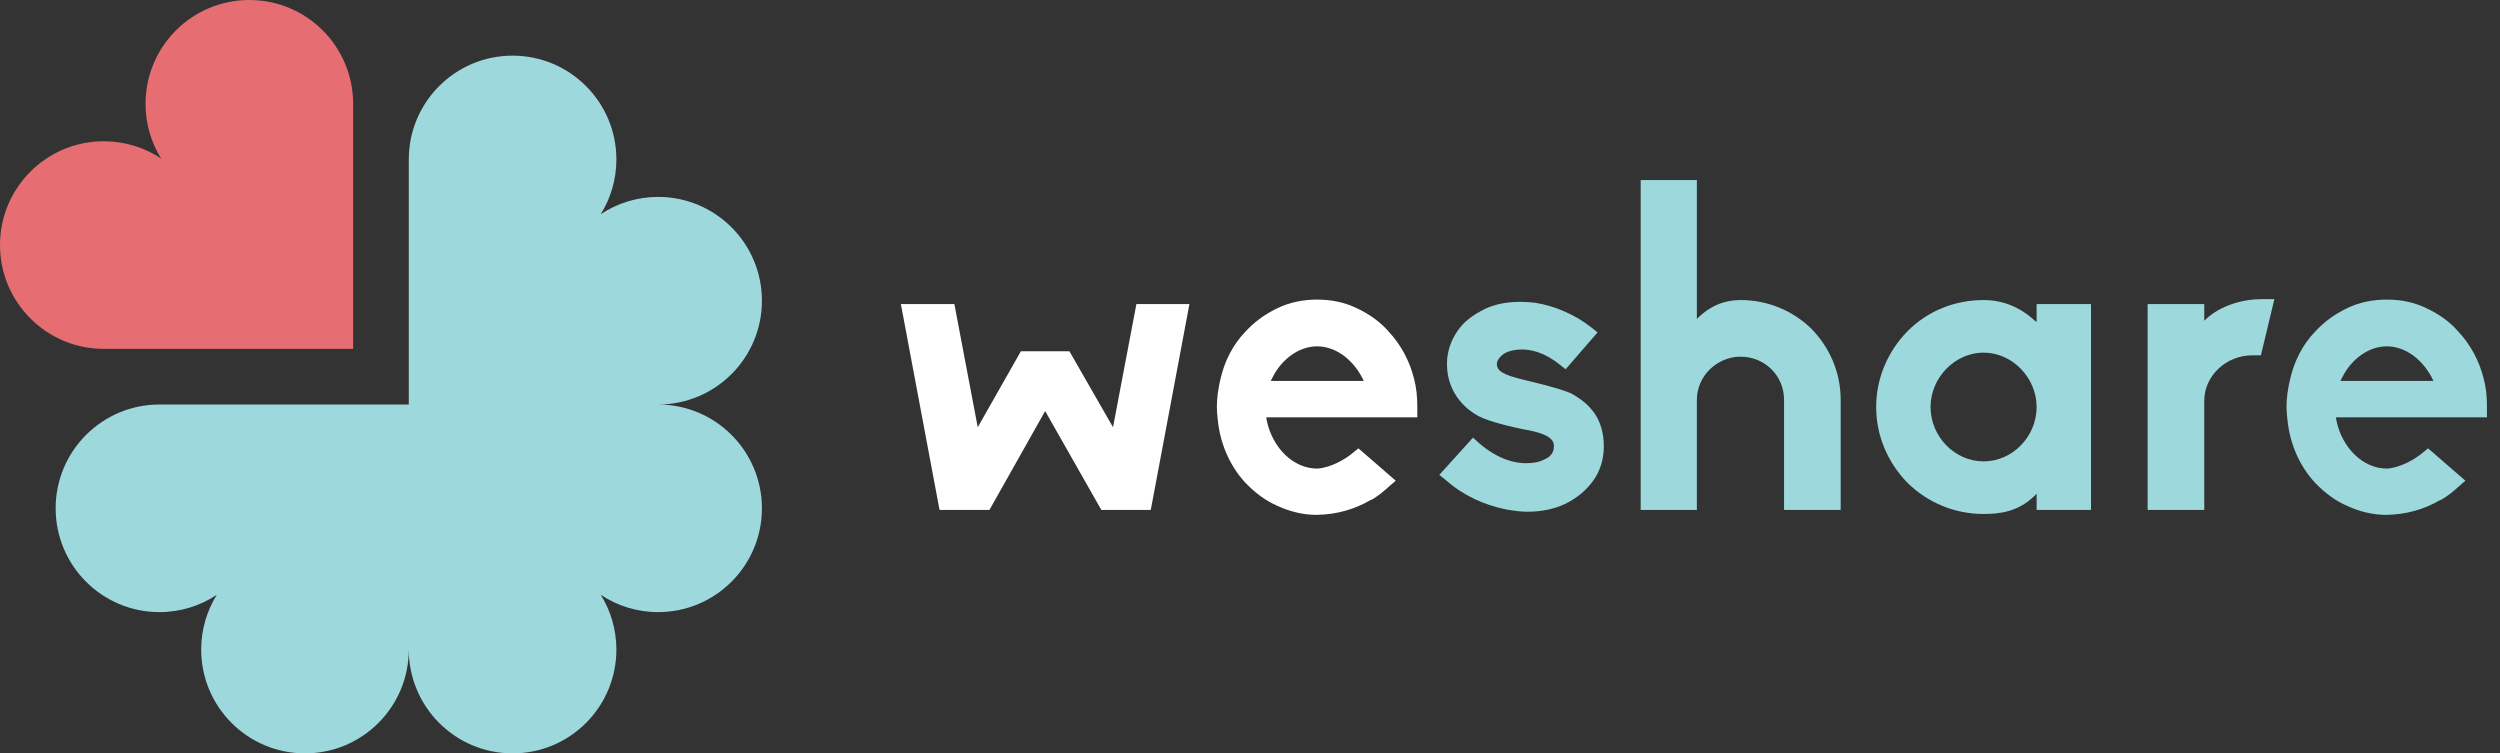 <?xml version="1.0" encoding="utf-8"?>
<!-- Generator: Adobe Illustrator 16.0.4, SVG Export Plug-In . SVG Version: 6.00 Build 0)  -->
<!DOCTYPE svg PUBLIC "-//W3C//DTD SVG 1.1//EN" "http://www.w3.org/Graphics/SVG/1.1/DTD/svg11.dtd">
<svg version="1.1" id="Calque_1" xmlns="http://www.w3.org/2000/svg" xmlns:xlink="http://www.w3.org/1999/xlink" x="0px" y="0px"
	 width="550px" height="165.742px" viewBox="0 0 550 165.742" enable-background="new 0 0 550 165.742" xml:space="preserve">
<rect x="0" y="0" width="550" height="165.742" fill="#333333" stroke="none"/>
<g>
	<path fill="#FFFFFF" d="M242.294,112.186l-12.359-21.753l-12.261,21.753h-10.976L198.196,66.9h11.766l5.142,27.092l9.492-16.71
		h10.679l9.591,16.71l5.142-27.092h11.667l-8.503,45.286H242.294z"/>
	<path fill="#FFFFFF" d="M289.658,113.273c-2.867,0-5.834-0.692-8.603-1.978c-2.57-1.088-4.943-2.868-7.119-5.142
		c-3.46-3.758-5.537-8.701-6.031-13.843c-0.099-0.89-0.198-1.78-0.198-2.769c0-1.978,0.296-4.055,0.791-6.131
		c0.89-3.955,2.768-7.613,5.438-10.382c1.978-2.175,4.252-3.856,7.119-5.24c2.67-1.286,5.637-1.879,8.701-1.879
		c3.164,0,6.031,0.593,8.701,1.879c2.967,1.384,5.34,3.164,7.119,5.24c2.571,2.769,4.549,6.328,5.537,10.382
		c0.494,1.879,0.692,3.856,0.692,6.131c0,0.791,0,1.582,0,2.273h-33.223l0.099,0.692c1.285,6.131,5.933,10.58,11.074,10.58h0.1
		c2.867-0.198,6.031-1.978,7.91-3.56l1.087-0.89l8.207,7.119l-1.483,1.285c-1.088,0.989-2.472,2.175-3.955,2.966h-0.099
		c-3.56,2.077-7.416,3.164-11.767,3.264H289.658z M279.967,83.017l-0.395,0.791h20.467l-0.396-0.791
		c-2.274-4.251-6.031-6.822-9.888-6.822C285.901,76.194,282.044,78.864,279.967,83.017z"/>
	<path fill="#9CD8DC" d="M331.384,112.087c-4.944-0.989-9.591-3.164-13.25-6.427l-1.483-1.188l7.416-8.206l1.385,1.285
		c4.351,3.658,7.91,4.351,10.184,4.351c1.682,0,2.868-0.197,4.055-0.791c1.482-0.594,2.175-1.582,2.175-2.967
		c0-1.186-0.692-2.669-6.525-3.658c-5.34-1.088-8.701-2.175-10.283-3.064c-2.077-1.188-3.758-2.77-4.944-4.746
		c-1.187-1.979-1.779-4.153-1.779-6.625c0-2.571,0.791-5.043,2.373-7.317c1.285-1.878,3.164-3.361,5.933-4.746
		c2.274-1.087,4.845-1.582,7.91-1.582c1.087,0,2.175,0.099,3.164,0.198c4.351,0.692,8.701,2.57,12.261,5.339l1.482,1.187
		l-7.02,8.108l-1.385-1.088c-3.461-2.769-6.427-3.263-8.207-3.263c-1.285,0-2.472,0.197-3.559,0.692
		c-1.286,0.692-1.979,1.78-1.979,2.472c0,1.384,0.989,2.373,6.131,3.56c6.724,1.582,8.898,2.373,10.283,2.966
		c2.769,1.582,3.955,2.867,4.943,4.153c1.483,2.076,2.176,4.647,2.176,7.415c0,2.868-0.791,5.438-2.274,7.516
		c-1.483,2.076-3.46,3.855-6.328,5.24c-2.274,1.088-5.24,1.681-8.206,1.681C334.647,112.581,333.164,112.383,331.384,112.087z"/>
	<path fill="#9CD8DC" d="M392.49,112.186V87.961c0-5.34-4.251-9.492-9.591-9.492c-5.142,0-9.591,4.251-9.591,9.492v24.225h-12.36
		V39.61h12.36v30.553c3.065-3.065,6.328-4.153,9.591-4.153c5.933,0,11.47,2.274,15.623,6.328c4.152,4.252,6.427,9.789,6.427,15.623
		v24.225H392.49z"/>
	<path fill="#9CD8DC" d="M419.68,106.253c-4.449-4.548-6.922-10.481-6.922-16.71c0-6.229,2.473-12.162,6.922-16.71
		c4.449-4.45,10.382-6.823,16.71-6.823c4.153,0,7.91,1.483,11.173,4.45l0.494,0.396V66.9h11.965v45.286h-11.965v-3.56l-0.494,0.494
		c-3.56,3.461-7.613,3.955-11.173,3.955C430.161,113.075,424.228,110.702,419.68,106.253z M424.723,89.543
		c0,6.525,5.339,11.964,11.667,11.964s11.667-5.438,11.667-11.964c0-6.427-5.339-11.964-11.667-11.964
		S424.723,83.116,424.723,89.543z"/>
	<path fill="#9CD8DC" d="M472.48,112.186V66.9h12.459v3.659c3.56-3.56,8.898-4.746,12.458-4.746h2.967l-2.967,12.359h-1.879
		c-5.833,0-10.579,4.548-10.579,9.986v24.027H472.48z"/>
	<path fill="#9CD8DC" d="M524.985,113.273c-2.867,0-5.834-0.692-8.603-1.978c-2.57-1.088-4.943-2.868-7.119-5.142
		c-3.46-3.758-5.537-8.701-6.031-13.843c-0.099-0.89-0.198-1.78-0.198-2.769c0-1.978,0.297-4.055,0.791-6.131
		c0.891-3.955,2.77-7.613,5.438-10.382c1.978-2.175,4.252-3.856,7.119-5.24c2.67-1.286,5.636-1.879,8.701-1.879
		c3.164,0,6.032,0.593,8.701,1.879c2.967,1.384,5.34,3.164,7.119,5.24c2.571,2.769,4.549,6.328,5.537,10.382
		c0.495,1.879,0.692,3.856,0.692,6.131c0,0.791,0,1.582,0,2.273h-33.223l0.099,0.692c1.286,6.131,5.933,10.58,11.074,10.58h0.099
		c2.868-0.198,6.032-1.978,7.91-3.56l1.088-0.89l8.207,7.119l-1.483,1.285c-1.087,0.989-2.472,2.175-3.955,2.966h-0.099
		c-3.56,2.077-7.416,3.164-11.767,3.264H524.985z M515.295,83.017l-0.396,0.791h20.468l-0.396-0.791
		c-2.273-4.251-6.031-6.822-9.888-6.822S517.372,78.864,515.295,83.017z"/>
</g>
<path fill="#9CD8DC" d="M144.786,88.991c12.613,0,22.837-10.224,22.837-22.836s-10.225-22.837-22.837-22.837
	c-4.665,0-9.002,1.403-12.616,3.804c2.175-3.496,3.435-7.622,3.435-12.042c0-12.612-10.225-22.836-22.835-22.836
	c-12.613,0-22.837,10.224-22.837,22.836v53.912H35.078c-12.612,0-22.835,10.226-22.835,22.837c0,12.612,10.223,22.838,22.835,22.838
	c4.666,0,9.001-1.403,12.617-3.805c-2.175,3.497-3.436,7.623-3.436,12.044c0,12.611,10.225,22.837,22.837,22.837
	s22.837-10.226,22.837-22.837c0,12.611,10.225,22.837,22.837,22.837c12.61,0,22.835-10.226,22.835-22.837
	c0-4.421-1.26-8.547-3.435-12.044c3.614,2.401,7.952,3.805,12.616,3.805c12.613,0,22.837-10.226,22.837-22.838
	C167.624,99.217,157.399,88.991,144.786,88.991z"/>
<path fill="#E66E73" d="M54.853,0C42.241,0,32.017,10.225,32.017,22.837c0,4.421,1.26,8.547,3.437,12.043
	c-3.616-2.402-7.953-3.804-12.618-3.804C10.224,31.077,0,41.3,0,53.913C0,66.525,10.224,76.75,22.835,76.75h54.854V22.837
	C77.689,10.225,67.465,0,54.853,0z"/>
</svg>
